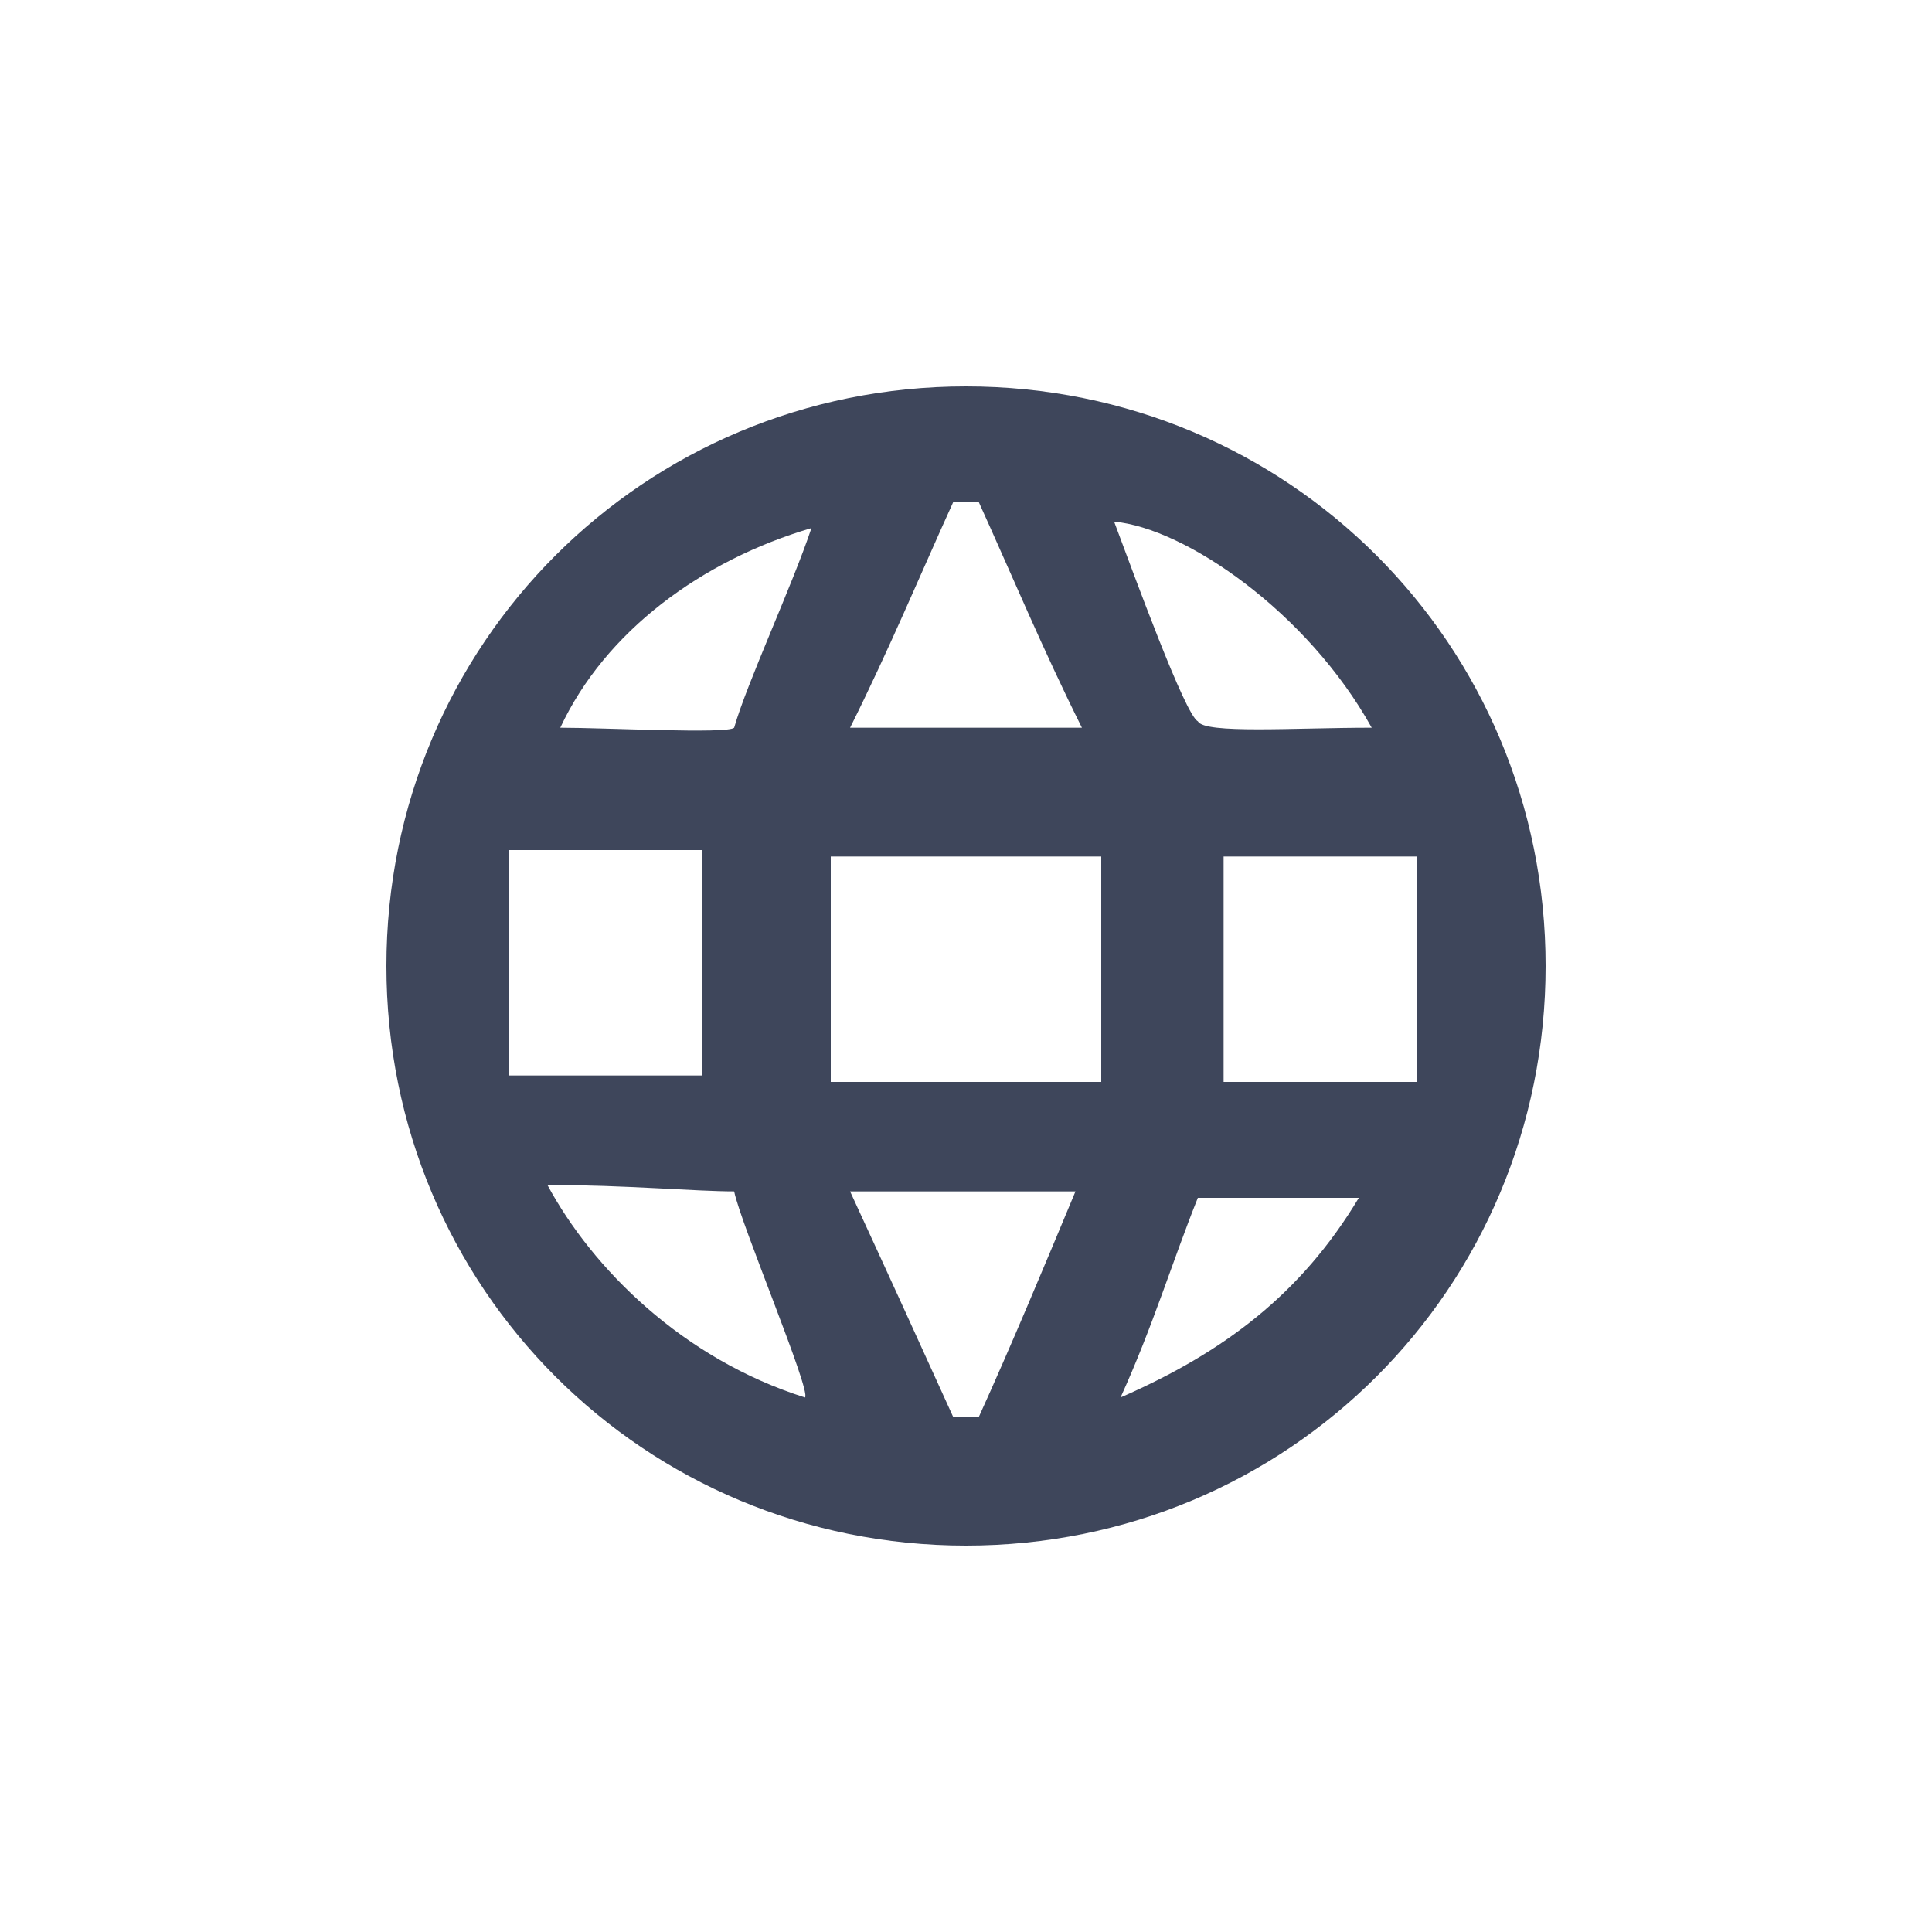 <?xml version="1.0" encoding="utf-8"?>
<!-- Generator: Adobe Illustrator 19.0.0, SVG Export Plug-In . SVG Version: 6.00 Build 0)  -->
<svg version="1.1" id="Layer_1" xmlns="http://www.w3.org/2000/svg" xmlns:xlink="http://www.w3.org/1999/xlink" x="0px" y="0px"
	viewBox="0 0 30 30" style="enable-background:new 0 0 30 30;" xml:space="preserve">
	 <path d="m6,15c0,-5 4,-9 9,-9c5,0 9,4 9,9c0,5 -4,9 -9,9c-5,0 -9,-4 -9,-9zm11.1,-1.7c-1.5,0 -2.8,0 -4.2,0c0,1.2 0,2.3 0,3.5c1.5,0 2.8,0 4.2,0c0,-1.2 0,-2.4 0,-3.5zm-6.2,3.4c0,-1.2 0,-2.4 0,-3.5c-1,0 -1.9,0 -3,0c0,1.2 0,2.3 0,3.5c1.2,0 2.1,0 3,0zm11.1,0.1c0,-1.2 0,-2.3 0,-3.5c-1.1,0 -2.1,0 -3,0c0,1.2 0,2.3 0,3.5c1,0 2,0 3,0zm-6.8,-9c-0.1,0 -0.3,0 -0.4,0c-0.5,1.1 -1,2.3 -1.6,3.5c1.3,0 2.3,0 3.6,0c-0.6,-1.2 -1.1,-2.4 -1.6,-3.5zm-0.4,14.2c0.1,0 0.3,0 0.4,0c0.5,-1.1 1,-2.3 1.5,-3.5c-1.3,0 -2.3,0 -3.5,0c0.6,1.3 1.1,2.4 1.6,3.5zm6.5,-10.7c-1,-1.8 -2.9,-3.1 -4,-3.2c0.3,0.8 1.1,3 1.3,3.1c0.1,0.2 1.5,0.1 2.7,0.1zm-2.7,7.3c-0.4,1 -0.7,2 -1.2,3.1c1.6,-0.7 2.8,-1.6 3.7,-3.1c-0.9,0 -1.7,0 -2.5,0zm-6,-10.4c-1.7,0.5 -3.2,1.6 -3.9,3.1c0.7,0 2.6,0.1 2.7,0c0.2,-0.7 0.9,-2.2 1.2,-3.1zm-0.1,13.5c0.1,-0.1 -1,-2.7 -1.1,-3.2c-0.6,0 -1.7,-0.1 -2.9,-0.1c0.7,1.3 2.1,2.7 4,3.3z" fill="#3e465b"/>

	
</svg>
